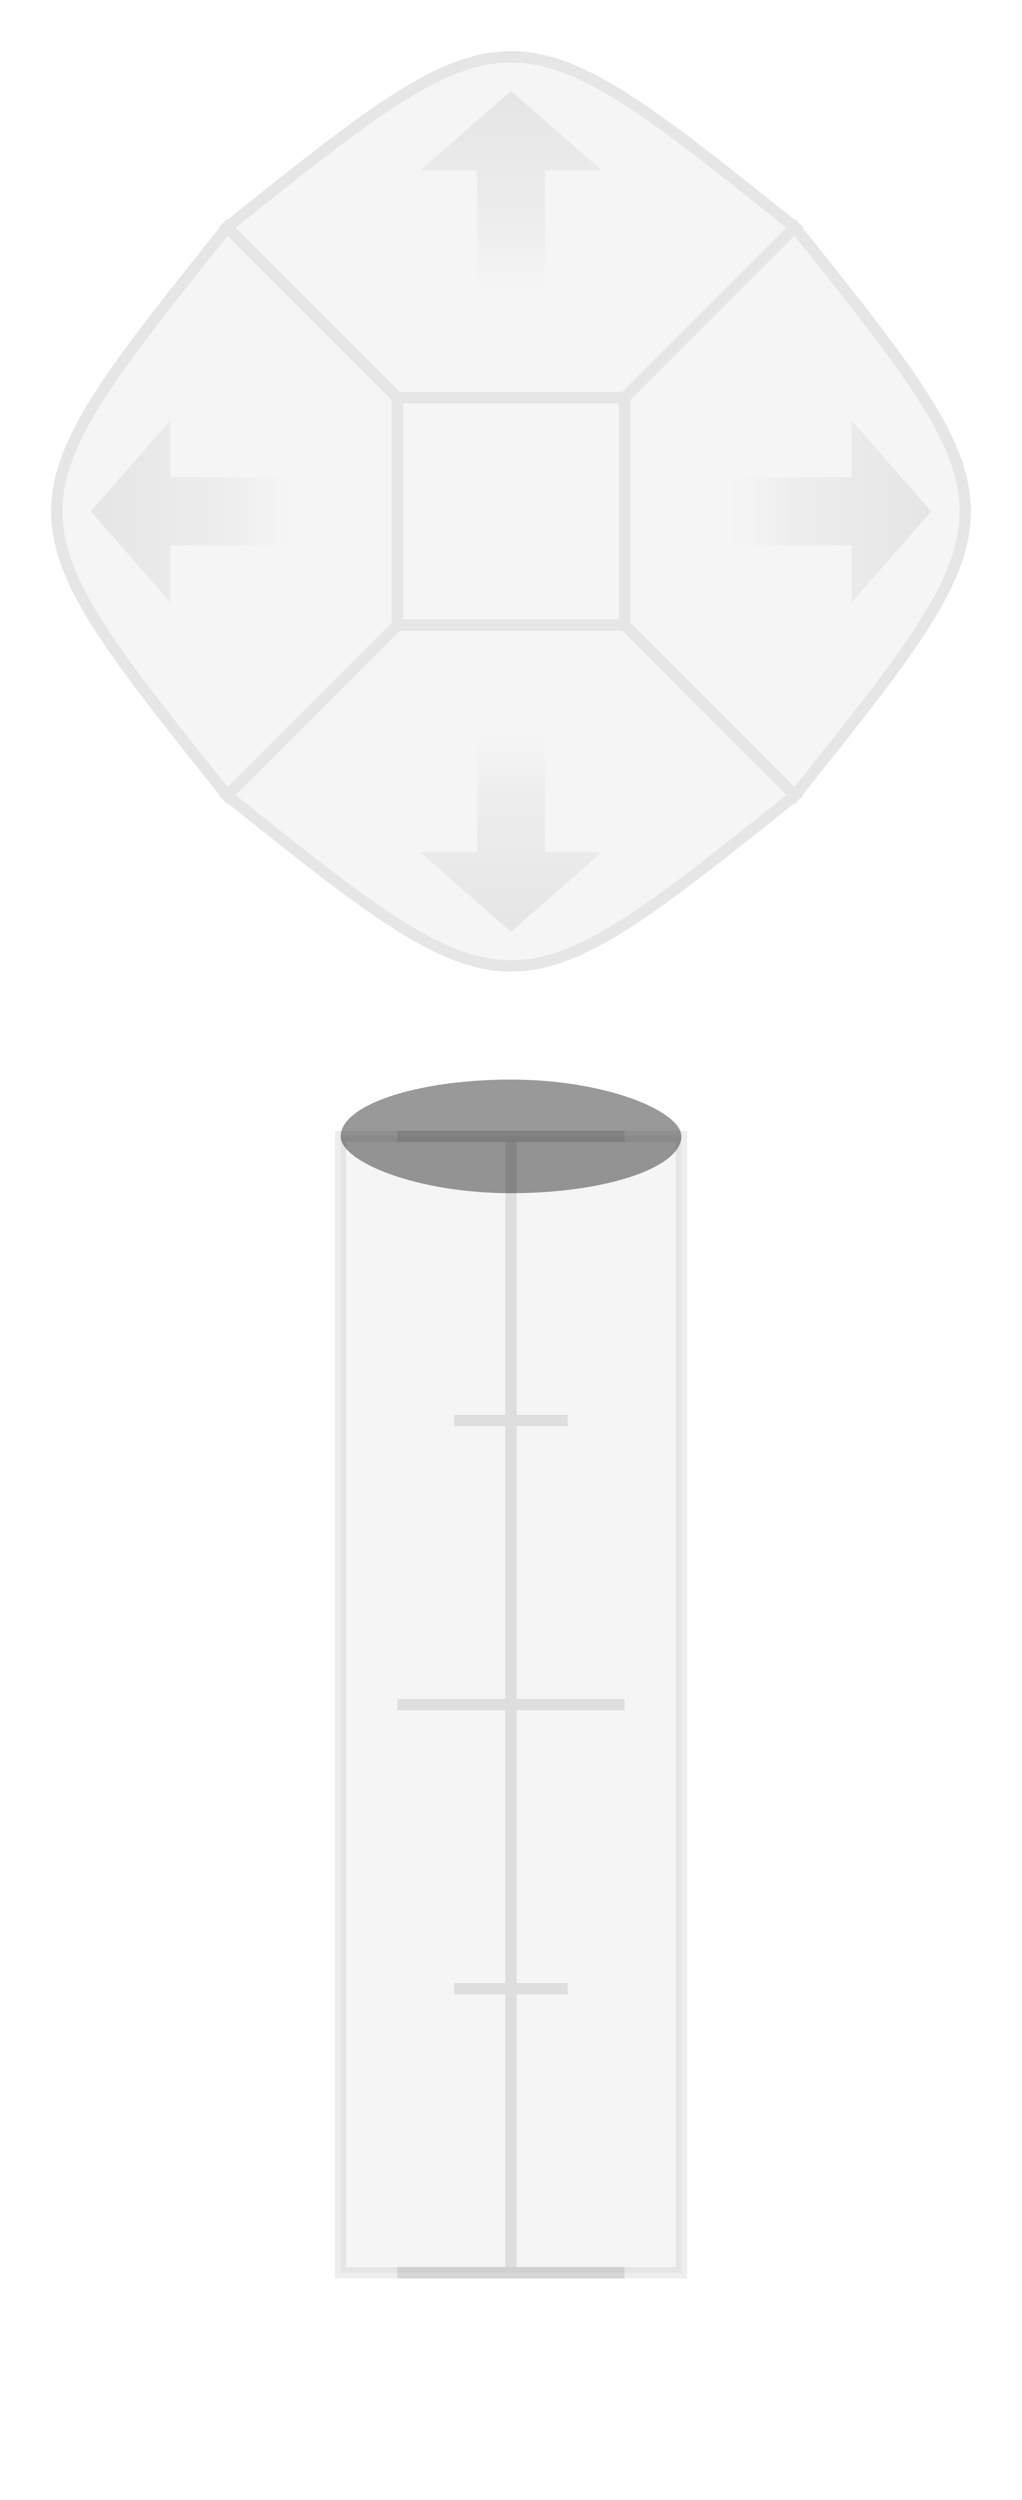 <?xml version="1.0" encoding="UTF-8" standalone="no"?>
	<svg
	version="1.1"
	baseProfile="full"
	xmlns="http://www.w3.org/2000/svg"
	xmlns:xlink="http://www.w3.org/1999/xlink"
	xmlns:ev="http://www.w3.org/2001/xml-events"
	zoomAndPan="disable"
	id="nawigacja"
	width="90"
	height="220"
	>
	
	<script type="text/ecmascript" xlink:href="nawigacja.js" />
	<title>Nawigacja</title>
	<defs>
	<linearGradient id="gradient1">
		<stop offset="5%" stop-color="black" stop-opacity="1" />
		<stop offset="50%" stop-color="black" stop-opacity="0.5" />
		<stop offset="95%" stop-color="white" stop-opacity="0" />
	</linearGradient>
	<g id="n_strz">
		<path
		d="m 20 20 l  15  15 l   0  20 l -15  15 c -20 -25 -20 -25   0 -50 z"
		/>
		<path d="m 15,37 -7,8 7,8 0,-5 17,0 0,-6 -17,0 z" 
		stroke="none"
		fill="url(#gradient1)"/>
	</g>
	</defs>
	
	<g
     id="g5"
     stroke="black"
     fill="#999"
     opacity="0.1">
    <use
	xlink:href="#n_strz"
	transform="translate(0 0) rotate(0)"
	id="n_wlewo" />
	<use
	xlink:href="#n_strz"
	id="n_wgore"
	transform="translate(90 0) rotate(90)"
	/>
	<use
	xlink:href="#n_strz"
	transform="translate(90 90) rotate(180)"
	id="n_wprawo" />
	<use
	xlink:href="#n_strz"
	transform="translate(0 90) rotate(-90)"
	id="n_wdol" />
    <path
	d="m 35 35 h 20 v 20 h -20 v -20 z"
	id="n_srodek" />
  </g>
  <g
	id="g12">
    <path
	d="m 45 100 v 100 m -10 0 h 20 m -5 -25 h -10 m -5 -25 h 20 m -5 -25 h -10 m -5 -25 h 20 z"
	stroke="black"
	opacity="0.1" />
    <rect
	id="n_polesuwaka"
	width="30"
	height="100"
	x="30"
	y="100"
	stroke="#555"
	fill="#999"
	opacity="0.1" />
    <rect
	id="n_suwak"
	width="30"
	height="10"
	rx="30"
	ry="10"
	x="30"
	y="95"
	style="opacity:0.4;
	fill:#000000" />
  </g>
</svg>
